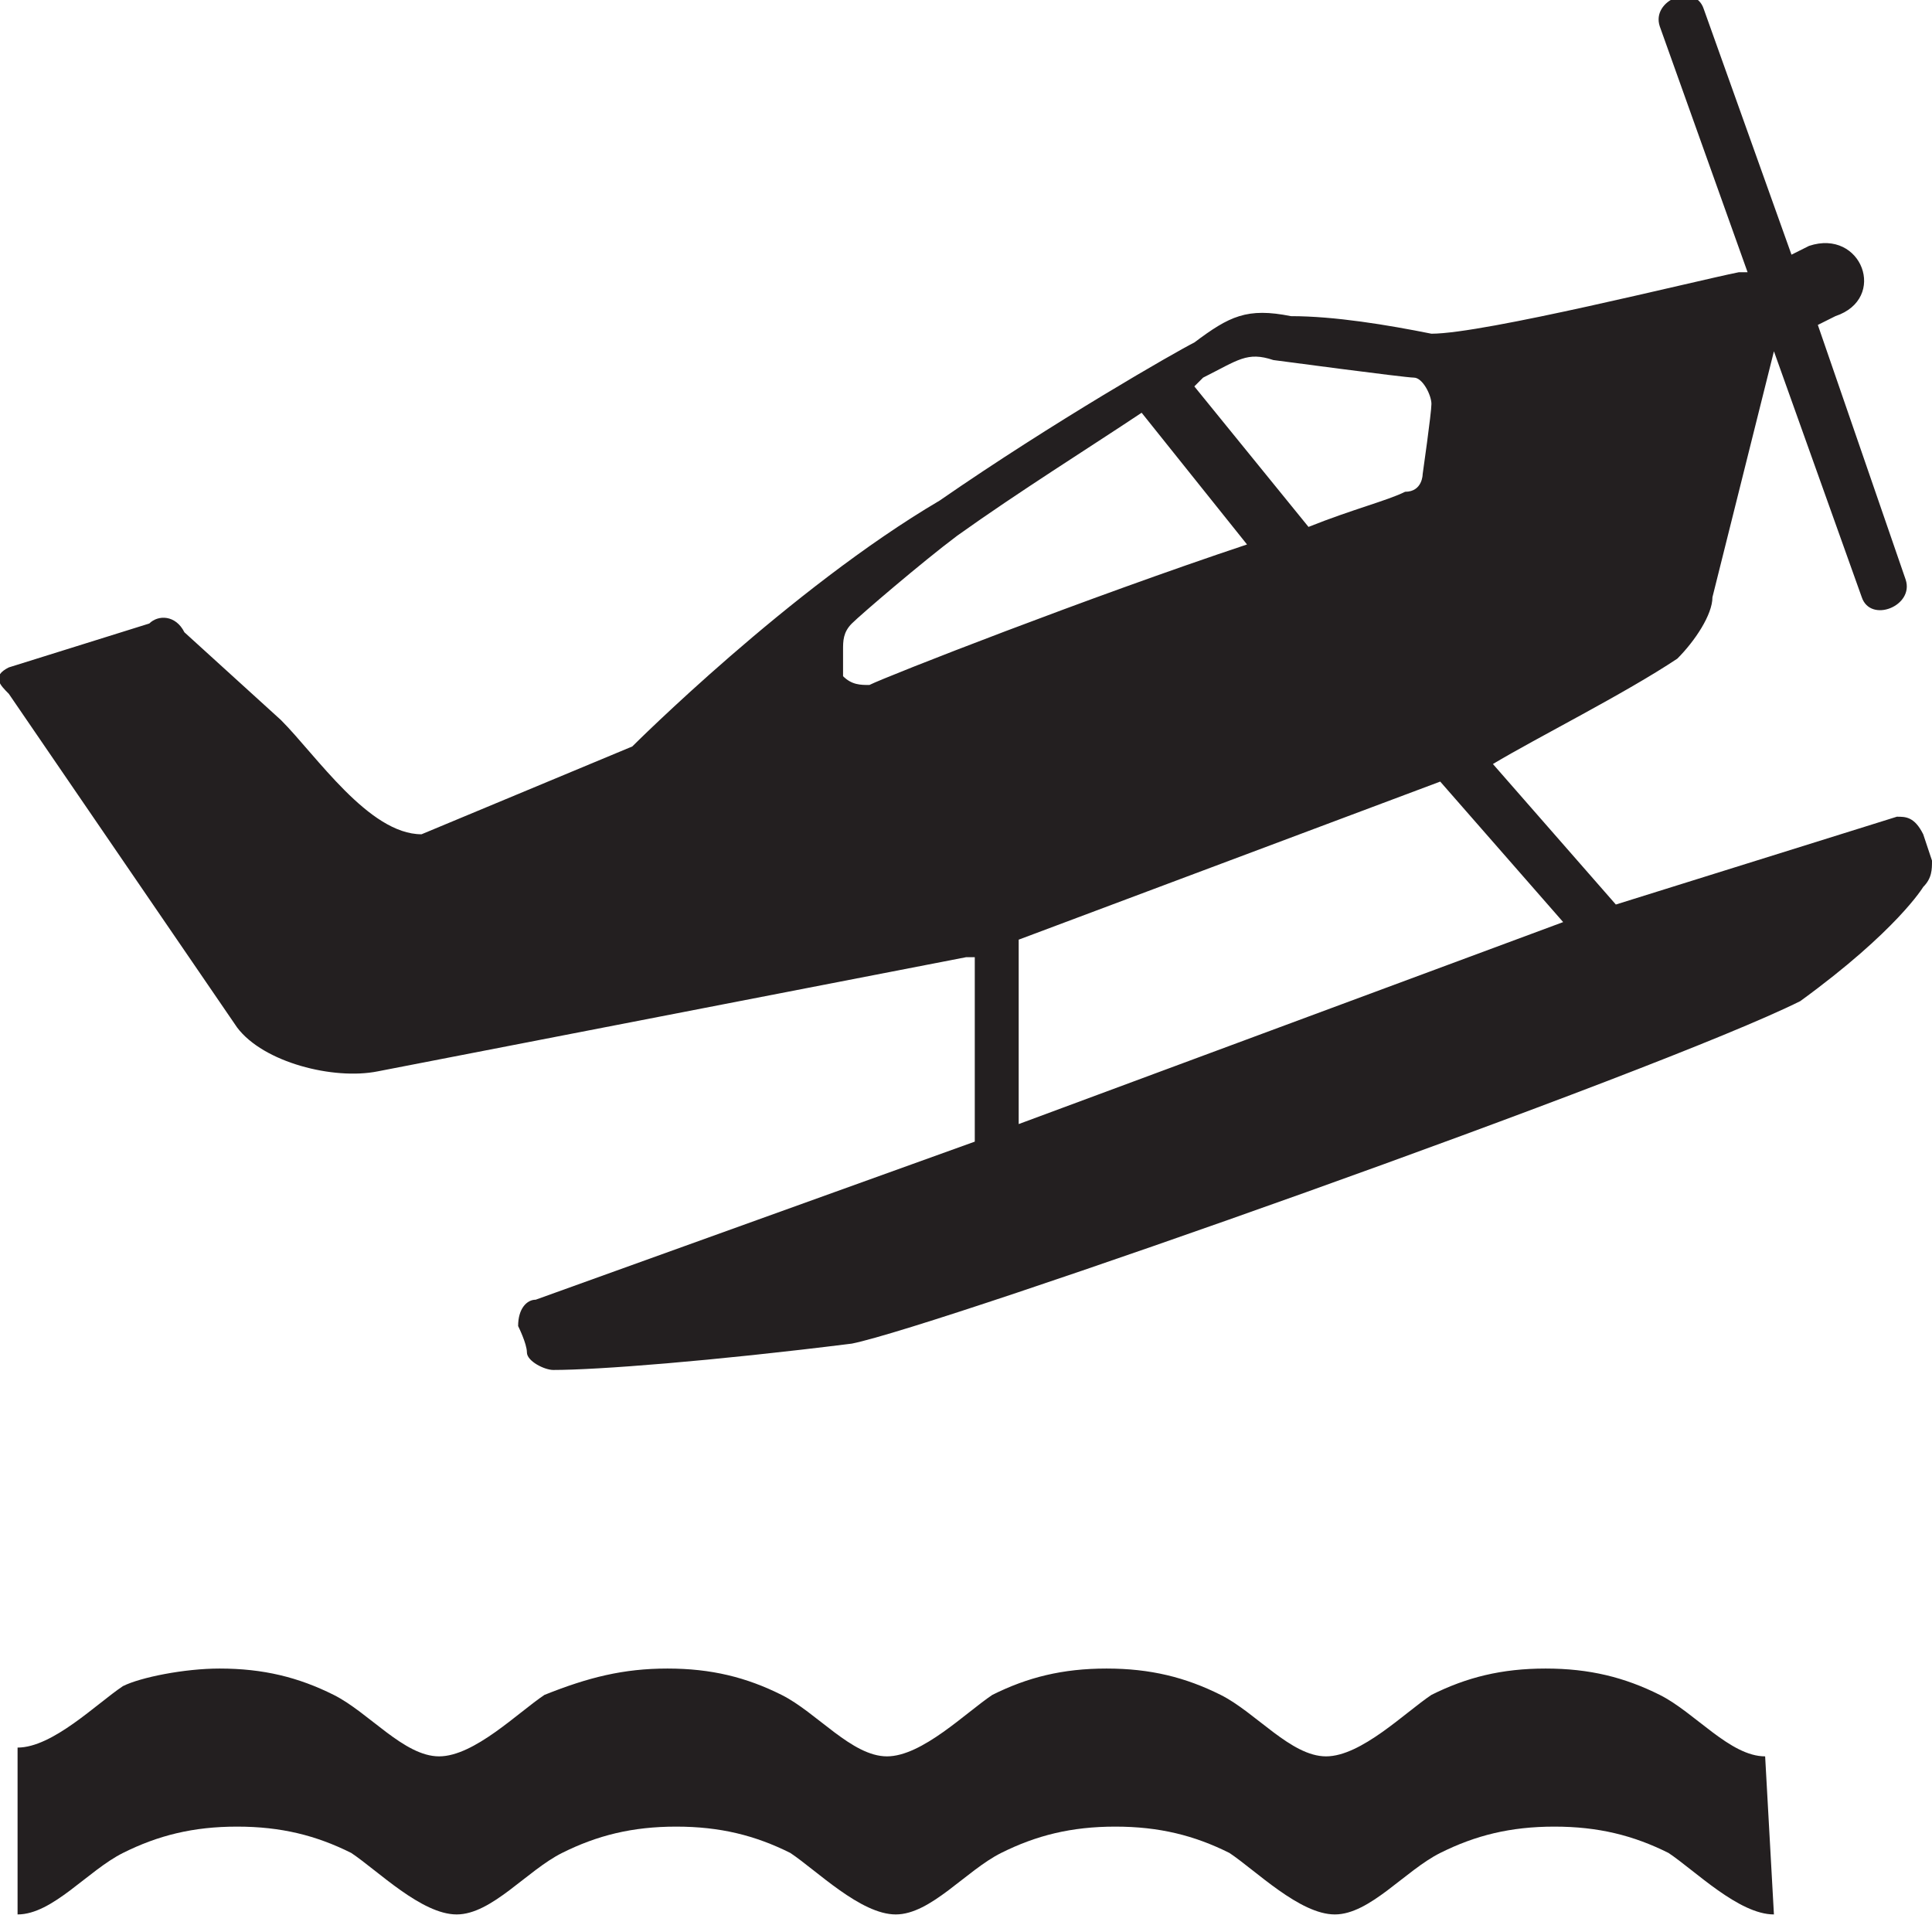 <?xml version="1.0" encoding="utf-8"?>
<!-- Generator: Adobe Illustrator 20.0.0, SVG Export Plug-In . SVG Version: 6.00 Build 0)  -->
<svg version="1.1" id="Layer_1" xmlns="http://www.w3.org/2000/svg" xmlns:xlink="http://www.w3.org/1999/xlink" x="0px" y="0px"
	 width="22px" height="22px" viewBox="0 0 22 22" enable-background="new 0 0 22 22" xml:space="preserve">
<path fill="#231F20" d="M20.2,21.8c-0.4,0-0.9-0.5-1.2-0.7c-0.4-0.2-0.8-0.3-1.3-0.3s-0.9,0.1-1.3,0.3c-0.4,0.2-0.8,0.7-1.2,0.7
	c-0.4,0-0.9-0.5-1.2-0.7c-0.4-0.2-0.8-0.3-1.3-0.3c-0.5,0-0.9,0.1-1.3,0.3c-0.4,0.2-0.8,0.7-1.2,0.7s-0.9-0.5-1.2-0.7
	c-0.4-0.2-0.8-0.3-1.3-0.3c-0.5,0-0.9,0.1-1.3,0.3c-0.4,0.2-0.8,0.7-1.2,0.7s-0.9-0.5-1.2-0.7c-0.4-0.2-0.8-0.3-1.3-0.3
	c-0.5,0-0.9,0.1-1.3,0.3c-0.4,0.2-0.8,0.7-1.2,0.7v-1.9c0.4,0,0.9-0.5,1.2-0.7C1.6,19.1,2.1,19,2.5,19c0.5,0,0.9,0.1,1.3,0.3
	c0.4,0.2,0.8,0.7,1.2,0.7s0.9-0.5,1.2-0.7C6.7,19.1,7.1,19,7.6,19c0.5,0,0.9,0.1,1.3,0.3c0.4,0.2,0.8,0.7,1.2,0.7s0.9-0.5,1.2-0.7
	c0.4-0.2,0.8-0.3,1.3-0.3c0.5,0,0.9,0.1,1.3,0.3c0.4,0.2,0.8,0.7,1.2,0.7c0.4,0,0.9-0.5,1.2-0.7c0.4-0.2,0.8-0.3,1.3-0.3
	s0.9,0.1,1.3,0.3c0.4,0.2,0.8,0.7,1.2,0.7L20.2,21.8L20.2,21.8z"/>
<path fill="#231F20" d="M21.6,9.3l-3.2,1L17,8.7c0.5-0.3,1.5-0.8,2.1-1.2c0.2-0.2,0.4-0.5,0.4-0.7L20.2,4l1,2.8c0.1,0.3,0.6,0.1,0.5-0.2l-1-2.9
	l0.2-0.1c0.6-0.2,0.3-1-0.3-0.8l-0.2,0.1l-1-2.8c-0.1-0.3-0.6-0.1-0.5,0.2l1,2.8l-0.1,0l0,0c-0.5,0.1-2.9,0.7-3.5,0.7
	c-0.5-0.1-1.1-0.2-1.6-0.2c-0.5-0.1-0.7,0-1.1,0.3c-0.2,0.1-1.6,0.9-2.9,1.8C9,6.7,7.2,8.5,7.2,8.5L4.8,9.5c-0.6,0-1.2-0.9-1.6-1.3
	l-1.1-1C2,7,1.8,7,1.7,7.1L0.1,7.6c-0.2,0.1-0.1,0.2,0,0.3l2.6,3.8c0.3,0.4,1.1,0.6,1.6,0.5l6.7-1.3l0.1,0l0,2.1l-5,1.8
	c-0.1,0-0.2,0.1-0.2,0.3c0,0,0.1,0.2,0.1,0.3c0,0.1,0.2,0.2,0.3,0.2c0.5,0,1.8-0.1,3.4-0.3c1-0.2,9.2-3.1,10.8-3.9
	c1.1-0.8,1.4-1.3,1.4-1.3C22,10,22,9.9,22,9.8l-0.1-0.3C21.8,9.3,21.7,9.3,21.6,9.3z M11.6,12.8l0-2.1l4.8-1.8l1.4,1.6L11.6,12.8z
	 M13,4.7l1.2,1.5c-1.8,0.6-4.1,1.5-4.3,1.6c-0.1,0-0.2,0-0.3-0.1C9.6,7.5,9.6,7.5,9.6,7.4c0-0.1,0-0.2,0.1-0.3
	c0.1-0.1,0.8-0.7,1.2-1C11.6,5.6,12.4,5.1,13,4.7z M16.3,4.6c0,0.1-0.1,0.8-0.1,0.8s0,0.2-0.2,0.2c-0.2,0.1-0.6,0.2-1.1,0.4
	l-1.3-1.6c0,0,0.1-0.1,0.1-0.1c0.4-0.2,0.5-0.3,0.8-0.2c0,0,1.5,0.2,1.6,0.2C16.2,4.3,16.3,4.5,16.3,4.6z"/>
</svg>
